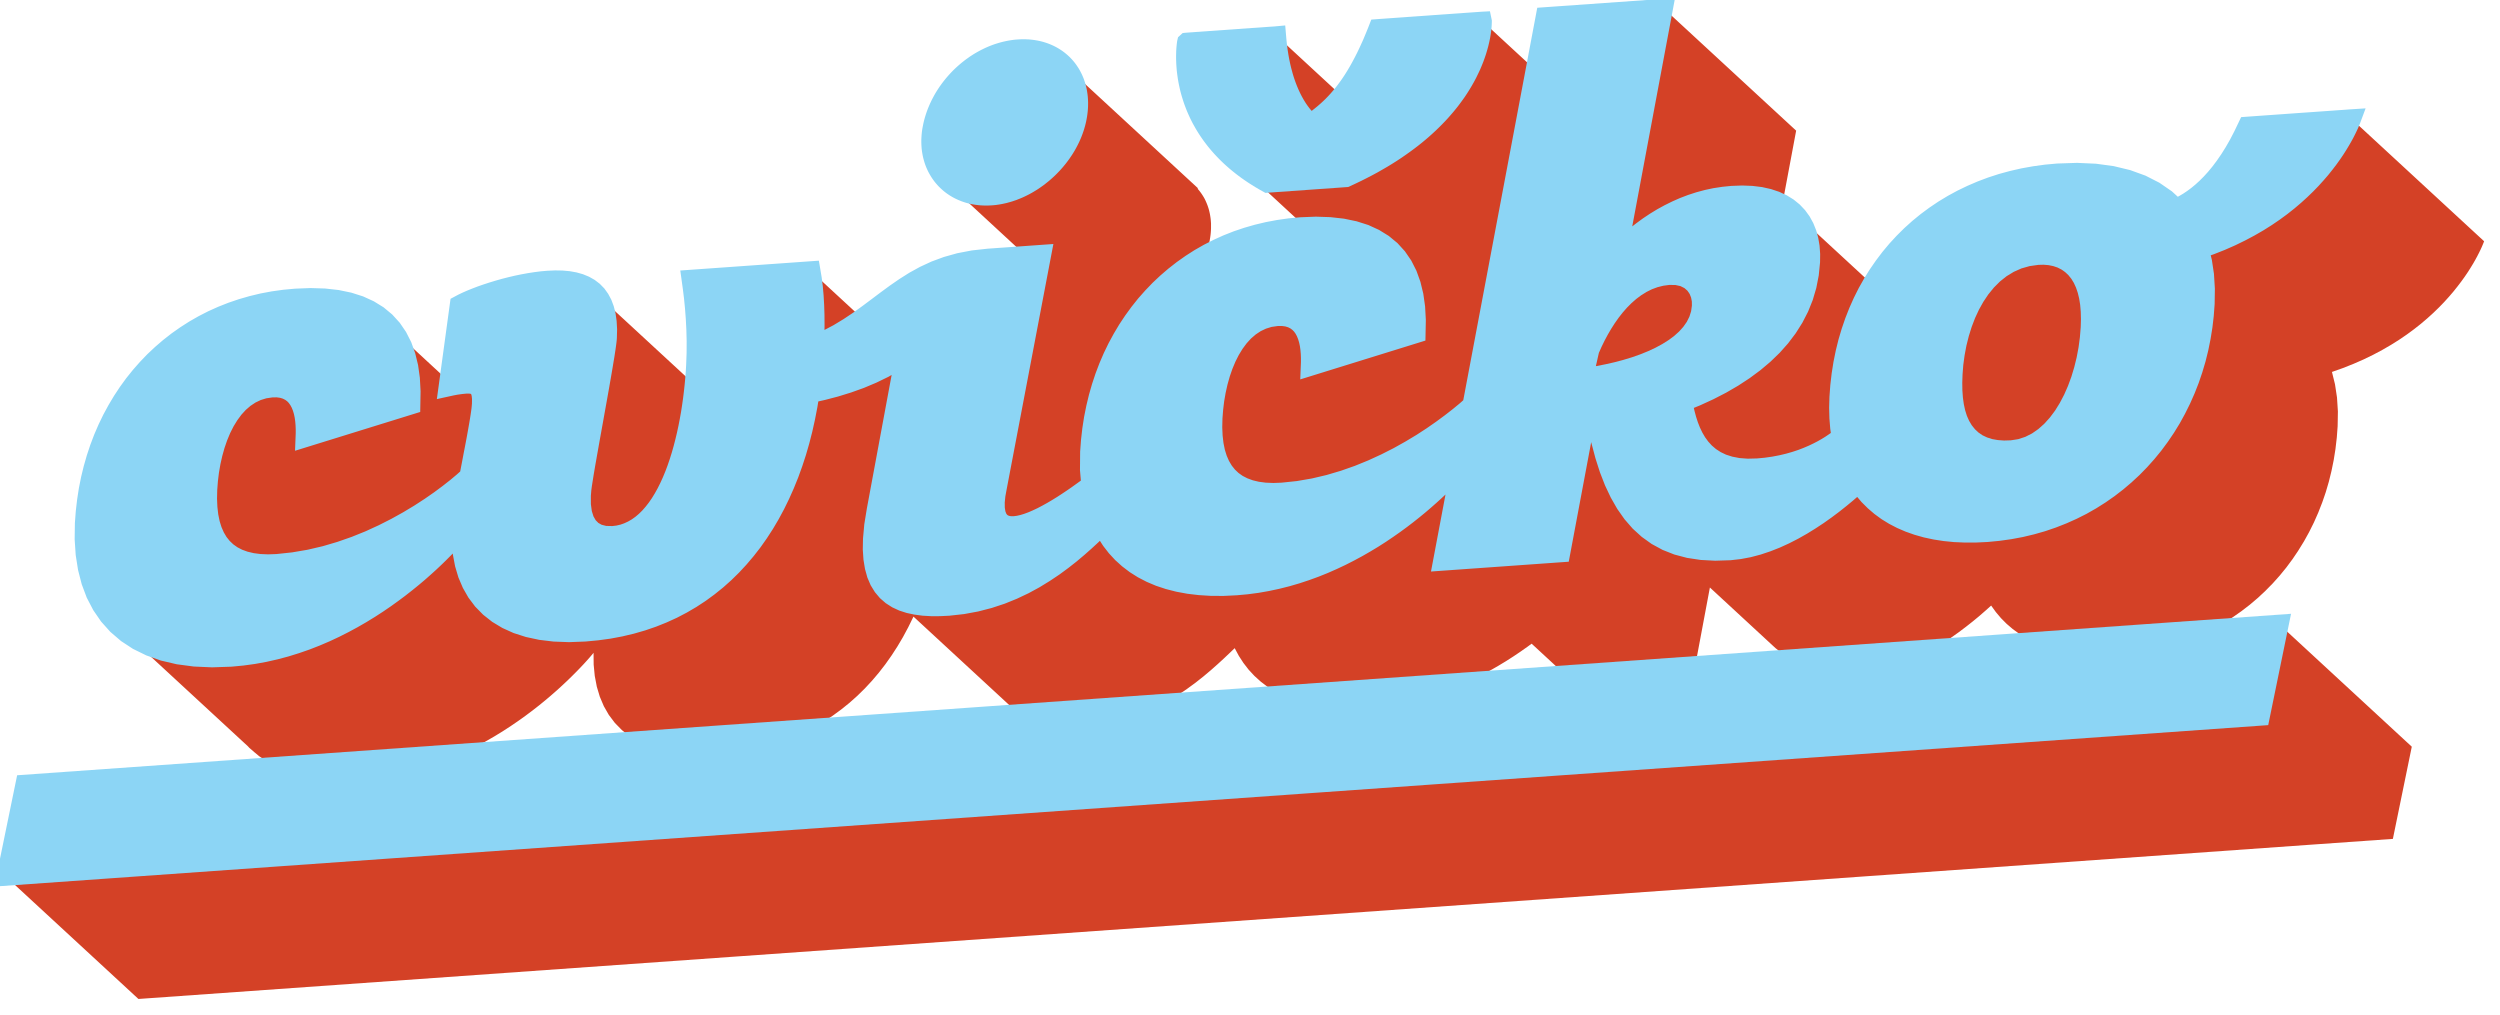 <svg width="133" height="54" viewBox="0 0 133 54" fill="none" xmlns="http://www.w3.org/2000/svg">
<path d="M125.112 6.314L124.974 6.323L124.81 6.334L124.59 6.35L124.319 6.368L124.002 6.39L123.647 6.415L123.257 6.443L122.838 6.472L122.397 6.503L121.936 6.536L121.463 6.57L120.983 6.604L120.501 6.638L120.022 6.672L119.552 6.706L119.318 7.201L119.08 7.66L118.838 8.083L118.593 8.473L118.346 8.831L118.1 9.16L117.854 9.459L117.607 9.73L117.362 9.975L117.12 10.195L116.882 10.392L116.648 10.566L116.418 10.719L116.195 10.853L115.98 10.967L115.772 11.065L115.236 10.572L114.623 10.15L113.938 9.802L113.182 9.527L112.356 9.329L111.46 9.206L110.497 9.163L109.47 9.199L108.848 9.256L108.239 9.338L107.642 9.447L107.059 9.578L106.49 9.735L105.936 9.915L105.396 10.118L104.871 10.343L104.361 10.589L103.868 10.857L103.39 11.146L102.93 11.456L102.487 11.784L102.06 12.133L101.653 12.5L101.264 12.886L100.893 13.289L100.541 13.709L100.208 14.146L99.895 14.601L99.602 15.07L99.581 15.109L95.445 11.291L95.406 11.249L95.13 11.026L94.827 10.837L95.555 6.951L88.499 0.437L82.202 0.884L81.669 3.712L78.863 1.122H78.843L78.827 1.125H78.807L78.784 1.128H78.756L78.725 1.132L78.689 1.136L78.651 1.139L78.607 1.142L78.561 1.145L78.511 1.148L78.459 1.151L78.401 1.156L78.341 1.16L78.277 1.165L78.21 1.17L78.141 1.174L78.068 1.179L77.993 1.184L77.916 1.19L77.835 1.196L77.753 1.202L77.668 1.208L77.58 1.215L77.49 1.221L77.397 1.227L77.302 1.233L77.206 1.239L77.107 1.246L77.006 1.253L76.904 1.261L76.8 1.269L76.695 1.277L76.588 1.284L76.479 1.292L76.369 1.3L76.257 1.308L76.144 1.315L76.031 1.323L75.916 1.331L75.8 1.339L75.684 1.346L75.566 1.354L75.448 1.362L75.329 1.37L75.21 1.377L75.09 1.385L74.971 1.394L74.85 1.404L74.729 1.413L74.608 1.422L74.487 1.432L74.367 1.441L74.246 1.45L74.125 1.46L74.005 1.469L73.886 1.477L73.767 1.484L73.649 1.492L73.531 1.5L73.413 1.508L73.297 1.515L73.238 1.667L73.179 1.816L73.12 1.962L73.061 2.104L73.002 2.244L72.944 2.38L72.885 2.514L72.826 2.644L72.767 2.771L72.708 2.895L72.649 3.016L72.59 3.134L72.531 3.248L72.472 3.361L72.413 3.471L72.355 3.578L72.296 3.682L72.238 3.785L72.181 3.884L72.124 3.981L72.066 4.076L72.009 4.169L71.952 4.259L71.894 4.347L71.837 4.432L71.78 4.516L71.722 4.597L71.665 4.676L71.608 4.753L71.552 4.829L71.496 4.902L71.44 4.973L71.384 5.043L71.355 5.079L67.914 1.901L67.826 1.907L67.736 1.914L67.644 1.92L67.551 1.926L67.457 1.932L67.362 1.938L67.266 1.945L67.168 1.951L67.071 1.957L66.972 1.963L66.872 1.971L66.773 1.979L66.672 1.987L66.572 1.994L66.471 2.002L66.37 2.01L66.269 2.018L66.168 2.025L66.068 2.033L65.967 2.041L65.866 2.049L65.767 2.056L65.668 2.064L65.569 2.072L65.471 2.078L65.373 2.084L65.277 2.09L65.181 2.097L65.087 2.103L64.994 2.109L64.901 2.115L64.809 2.121L64.719 2.128L64.631 2.134L64.544 2.14L64.459 2.146L64.375 2.152L64.293 2.159L64.214 2.165L64.136 2.171L64.061 2.176L63.988 2.18L63.916 2.185L63.848 2.19L63.782 2.194L63.718 2.199L63.657 2.204L63.6 2.208L63.544 2.213L63.492 2.216L63.442 2.219L63.396 2.222L63.352 2.225L63.312 2.228L63.275 2.231L63.242 2.235H63.213L63.186 2.239H63.165L63.146 2.242H63.121L63.112 2.253V2.262L63.109 2.276L63.106 2.293L63.103 2.314L63.099 2.338L63.096 2.366L63.093 2.397L63.089 2.431L63.084 2.47L63.079 2.512L63.076 2.557L63.073 2.605L63.07 2.656L63.067 2.71L63.064 2.771L63.061 2.834V2.901L63.058 2.971V3.197L63.062 3.278L63.065 3.361L63.07 3.448L63.076 3.537L63.084 3.628L63.093 3.721L63.104 3.817L63.117 3.915L63.13 4.015L63.146 4.118L63.163 4.222L63.182 4.327L63.203 4.436L63.227 4.546L63.251 4.657L63.279 4.77L63.309 4.885L63.341 5.001L63.377 5.118L63.414 5.235L63.455 5.355L63.498 5.476L63.544 5.596L63.594 5.719L63.647 5.841L63.703 5.965L63.761 6.089L63.823 6.215L63.889 6.34L63.957 6.466L64.029 6.593L64.106 6.72L64.184 6.847L64.268 6.974L64.355 7.102L64.447 7.229L64.541 7.356L64.64 7.483L64.744 7.61L64.853 7.737L64.964 7.863L65.08 7.988L65.201 8.114L65.327 8.238L65.457 8.362L65.531 8.43L65.511 8.436L69.434 12.059L69.194 12.068L68.594 12.124L68.007 12.206L67.432 12.314L66.871 12.447L66.322 12.606L65.787 12.789L65.266 12.995L64.76 13.223L64.268 13.474L64.136 13.55L64.164 13.475L64.198 13.377L64.231 13.28L64.26 13.182L64.288 13.083L64.313 12.984L64.336 12.885L64.357 12.784L64.381 12.644L64.4 12.506L64.414 12.37L64.423 12.235L64.426 12.147V11.885L64.42 11.8L64.414 11.716L64.405 11.632L64.394 11.55L64.381 11.468L64.367 11.387L64.35 11.308L64.332 11.229L64.312 11.152L64.29 11.076L64.265 11L64.239 10.925L64.211 10.853L64.181 10.781L64.15 10.71L64.118 10.64L64.084 10.572L64.047 10.505L64.008 10.44L63.968 10.377L63.926 10.313L63.882 10.251L63.837 10.191L63.791 10.132L63.743 10.075L63.706 10.033L63.74 10.022L56.684 3.507L56.65 3.518L56.638 3.504L56.586 3.45L56.534 3.397L56.48 3.346L56.424 3.296L56.366 3.248L56.307 3.202L56.247 3.157L56.185 3.113L56.121 3.072L56.058 3.031L55.993 2.992L55.926 2.955L55.858 2.92L55.788 2.886L55.717 2.853L55.644 2.824L55.571 2.796L55.497 2.769L55.421 2.744L55.343 2.721L55.266 2.701L55.187 2.682L55.106 2.665L55.024 2.65L54.942 2.636L54.858 2.625L54.773 2.616L54.688 2.608L54.601 2.603L54.513 2.6H54.334L54.244 2.603L54.153 2.61L54.052 2.617L53.951 2.628L53.851 2.642L53.751 2.658L53.652 2.676L53.553 2.696L53.454 2.72L53.356 2.744L53.258 2.772L53.161 2.802L53.063 2.834L52.967 2.868L52.871 2.904L52.776 2.943L52.682 2.983L52.589 3.025L52.496 3.07L52.403 3.116L52.312 3.165L52.222 3.214L52.132 3.267L52.043 3.321L51.955 3.377L51.868 3.434L51.781 3.493L51.696 3.554L51.612 3.616L51.53 3.679L51.448 3.744L51.367 3.812L51.288 3.881L51.211 3.95L51.133 4.022L51.057 4.095L50.983 4.169L50.91 4.245L50.839 4.322L50.769 4.401L50.701 4.482L50.634 4.564L50.569 4.646L50.506 4.73L50.444 4.815L50.383 4.902L50.324 4.989L50.267 5.077L50.211 5.167L50.157 5.257L50.106 5.348L50.056 5.441L50.008 5.534L49.962 5.629L49.917 5.724L49.875 5.82L49.835 5.916L49.796 6.013L49.76 6.111L49.726 6.21L49.694 6.309L49.664 6.41L49.636 6.511L49.611 6.612L49.588 6.714L49.568 6.816L49.545 6.951L49.526 7.085L49.512 7.216L49.503 7.346L49.5 7.433V7.691L49.506 7.774L49.512 7.858L49.522 7.94L49.532 8.022L49.545 8.103L49.56 8.182L49.577 8.261L49.596 8.338L49.616 8.414L49.639 8.49L49.664 8.565L49.69 8.638L49.718 8.71L49.748 8.782L49.78 8.852L49.814 8.92L49.85 8.988L49.887 9.055L49.926 9.12L49.966 9.183L50.008 9.245L50.052 9.306L50.096 9.366L50.143 9.425L50.191 9.482L50.241 9.538L50.292 9.592L50.328 9.628L50.286 9.64L54.568 13.595L52.561 13.737L51.755 13.825L51.02 13.966L50.348 14.156L49.728 14.387L49.153 14.653L48.613 14.951L48.102 15.273L47.609 15.614L47.127 15.969L46.646 16.332L46.16 16.696L45.849 16.918L43.131 14.408L36.743 14.862L36.808 15.334L36.869 15.839L36.923 16.375L36.966 16.941L36.997 17.533L37.013 18.151L37.01 18.795L36.985 19.46L36.963 19.805L36.937 20.159L36.912 20.424L31.566 15.489H31.563L31.558 15.484L31.341 15.318L31.1 15.18L30.831 15.07L30.54 14.988L30.224 14.932L29.884 14.901L29.522 14.895L29.137 14.912L28.813 14.941L28.482 14.983L28.145 15.036L27.807 15.098L27.47 15.169L27.133 15.248L26.802 15.334L26.477 15.425L26.163 15.521L25.859 15.62L25.569 15.723L25.296 15.826L25.042 15.93L24.808 16.033L24.597 16.133L24.411 16.231L23.861 20.27L20.856 17.494L20.504 17.105L20.098 16.769L19.637 16.484L19.123 16.25L18.552 16.067L17.926 15.937L17.244 15.861L16.506 15.837L15.711 15.868L15.111 15.924L14.524 16.006L13.949 16.115L13.386 16.248L12.838 16.406L12.303 16.589L11.782 16.795L11.275 17.023L10.784 17.274L10.308 17.547L9.848 17.84L9.403 18.155L8.975 18.489L8.564 18.843L8.17 19.215L7.794 19.605L7.436 20.013L7.096 20.438L6.775 20.88L6.473 21.337L6.189 21.81L5.926 22.298L5.683 22.8L5.461 23.315L5.26 23.843L5.08 24.384L4.922 24.936L4.785 25.5L4.672 26.075L4.581 26.66L4.512 27.253L4.469 27.856L4.457 28.69L4.509 29.485L4.627 30.237L4.81 30.944L5.06 31.604L5.376 32.213L5.759 32.77L6.208 33.272L6.496 33.518H6.492L13.192 39.706L13.264 39.785L13.471 39.962L13.549 40.033H13.554L13.783 40.228L14.369 40.611L14.705 40.775L1.315 41.726L0.309 46.63L4.918 50.886L7.364 53.145L123.189 44.92L127.301 44.629L128.307 39.724L121.432 33.376L121.253 33.21L117.733 33.459L117.815 33.418L118.306 33.139L118.782 32.838L118.906 32.751L119.241 32.517L119.684 32.176L120.11 31.815L120.518 31.435L120.645 31.305L120.909 31.037L121.281 30.621L121.634 30.189L121.967 29.739L122.211 29.378L122.28 29.274L122.37 29.127L122.575 28.794L122.831 28.332L122.849 28.298L123.102 27.79L123.179 27.616L123.333 27.267L123.396 27.104L123.542 26.732L123.668 26.368L123.73 26.185L123.795 25.965L123.894 25.626L124.007 25.17L124.035 25.055L124.153 24.476L124.247 23.887L124.306 23.377L124.317 23.288L124.362 22.681L124.367 22.422L124.376 21.89L124.353 21.529L124.328 21.145L124.222 20.444L124.08 19.869L124.06 19.787L124.65 19.578L125.213 19.354L125.749 19.119L126.259 18.871L126.743 18.613L127.202 18.347L127.636 18.074L128.045 17.795L128.431 17.511L128.793 17.225L129.134 16.935L129.454 16.645L129.751 16.357L130.029 16.07L130.286 15.786L130.525 15.507L130.743 15.234L130.945 14.969L131.128 14.714L131.294 14.469L131.442 14.235L131.576 14.015L131.694 13.808L131.796 13.619L131.884 13.447L131.959 13.294L132.021 13.159L132.07 13.046L132.107 12.956L132.134 12.889L132.154 12.835L125.098 6.32L125.112 6.314ZM31.576 22.427L31.755 22.592L31.669 22.634L31.523 22.712L31.546 22.581L31.574 22.427H31.576ZM105.509 24.153L105.347 24.706L105.226 25.192L105.347 24.706L105.509 24.153L105.688 23.637L105.509 24.153ZM104.964 26.7L104.925 27.039L104.88 27.65L104.869 28.03L104.88 27.65L104.925 27.039L104.964 26.7ZM71.578 29.253L71.583 29.084L71.578 29.253ZM71.626 28.27L71.685 27.793L71.719 27.591L71.685 27.793L71.626 28.27ZM65.908 26.284L65.807 26.548L65.718 26.819L65.807 26.548L65.908 26.284ZM65.578 27.259L65.468 27.642L65.332 28.206L65.287 28.436L65.332 28.206L65.468 27.642L65.578 27.259ZM65.015 30.561L65.059 29.958L65.09 29.682L65.059 29.958L65.015 30.561L65.009 31.201L65.015 30.561ZM18.242 31.372L18.278 31.167L18.242 31.372ZM18.098 33.05L18.111 32.545L18.125 32.37L18.111 32.545L18.098 33.05L18.108 33.286L18.098 33.05ZM31.994 31.857L32.025 31.697L31.994 31.857L31.935 31.909L31.994 31.857ZM32.104 31.274L32.109 31.252L32.104 31.274L32.093 31.33L32.104 31.274ZM32.216 30.694L32.27 30.409L32.323 30.13L32.374 29.857L32.422 29.594L32.43 29.549L32.422 29.594L32.374 29.857L32.323 30.13L32.27 30.409L32.216 30.694L32.211 30.716L32.216 30.694ZM32.581 28.659L32.606 28.485L32.581 28.659L32.547 28.871L32.581 28.659ZM38.426 30.063L38.372 30.372L38.32 30.669L38.31 30.727L38.32 30.669L38.372 30.372L38.426 30.063L38.448 29.942L38.426 30.063ZM39.127 26.122L39.157 25.95L39.18 25.813L39.157 25.95L39.127 26.122ZM39.372 24.443V24.46L39.364 24.559L39.35 24.688L39.364 24.559L39.372 24.46V24.443ZM39.305 25.021L39.29 25.127L39.305 25.021L39.318 24.931L39.305 25.021ZM39.008 26.816L38.953 27.128L38.941 27.202L38.953 27.128L39.008 26.816L39.012 26.794L39.008 26.816ZM38.822 27.861L38.778 28.099L38.719 28.431L38.659 28.764L38.6 29.096L38.541 29.425L38.523 29.527L38.541 29.425L38.6 29.096L38.659 28.764L38.719 28.431L38.778 28.099L38.822 27.861ZM31.183 32.547L30.904 32.767L30.562 33.019L30.904 32.767L31.183 32.547ZM24.884 39.941L25.23 39.768L25.368 39.698L25.836 39.444L26.29 39.182L26.433 39.095L26.729 38.914L26.939 38.778L27.15 38.641L27.556 38.364L27.947 38.085L28.246 37.861L28.32 37.806L28.677 37.527L29.016 37.251L29.3 37.011L29.337 36.978L29.64 36.713L29.923 36.454L30.188 36.205L30.286 36.11L30.433 35.966L30.529 35.87L30.658 35.741L30.864 35.529L30.883 35.508L31.05 35.332L31.214 35.152L31.357 34.991L31.478 34.85L31.558 34.754L31.577 34.73L31.583 35.358L31.641 35.958L31.72 36.37L31.749 36.527L31.91 37.065L32.034 37.358L32.123 37.567L32.24 37.772L32.389 38.032L32.603 38.316L32.71 38.458L33.087 38.843L33.274 38.99L33.519 39.182L33.674 39.275L33.885 39.402L24.627 40.059L24.656 40.045L24.884 39.94V39.941ZM43.228 38.729L43.349 38.666L43.459 38.601L43.836 38.379L44.306 38.071L44.758 37.74L45.192 37.39L45.609 37.018L45.849 36.783L46.009 36.626L46.203 36.417L46.391 36.215L46.755 35.786L47.102 35.338L47.432 34.871L47.745 34.388L47.843 34.222L48.04 33.889L48.233 33.528L48.317 33.373L48.404 33.196L48.578 32.841L48.595 32.802L54.181 37.961L43.201 38.74L43.225 38.728L43.228 38.729ZM62.104 37.324L62.368 37.162L62.631 37.001L63.126 36.668L63.316 36.528L63.588 36.33L63.794 36.167L64.017 35.991L64.415 35.656L64.501 35.58L64.781 35.332L64.949 35.178L65.116 35.025L65.297 34.853L65.417 34.74L65.686 34.482L65.903 34.887L65.951 34.961L66.15 35.268L66.426 35.625L66.733 35.956L67.071 36.262L67.438 36.541L67.781 36.758L67.836 36.792L68.177 36.969L61.942 37.412L62.104 37.324ZM78.415 36.119L78.858 35.895L79.289 35.662L79.708 35.422L79.911 35.299L80.114 35.177L80.506 34.926L80.884 34.672L81.098 34.521L81.249 34.416L81.483 34.244L83.274 35.899L78.108 36.267L78.415 36.121V36.119ZM90.966 31.255L94.451 34.475L94.603 34.597H94.606L94.707 34.689L95.127 34.988L95.188 35.031L95.22 35.05L90.187 35.408L90.966 31.257V31.255ZM102.932 34.478L103.15 34.343L103.369 34.208L103.79 33.928L104.113 33.7L104.196 33.641L104.584 33.349L104.953 33.058L105.055 32.974L105.302 32.77L105.443 32.647L105.627 32.487L105.929 32.216L106.179 32.562L106.453 32.886L106.602 33.036L106.752 33.187L107.076 33.464L107.321 33.642L107.425 33.718L107.611 33.833L107.797 33.948L107.854 33.977L108.15 34.131L102.882 34.504L102.928 34.478H102.932ZM103.375 28.275L100.562 25.677L103.375 28.275ZM39.307 23.282L39.262 23.098L39.307 23.282L39.33 23.439L39.307 23.282ZM38.981 22.411L38.851 22.231L38.981 22.411L39.088 22.614L38.981 22.411ZM38.633 21.994L38.752 22.116L38.633 21.994ZM30.884 27.103L30.962 27.086L30.884 27.103ZM12.596 29.66L12.529 29.815L12.355 30.271L12.529 29.815L12.596 29.66ZM12.148 30.885L12.267 30.524L12.148 30.885L11.99 31.437L11.934 31.671L11.99 31.437L12.148 30.885ZM122.817 9.721L122.482 9.413L122.817 9.721ZM115.902 15.771L116.524 15.713L117.325 15.685L116.524 15.713L115.902 15.771L115.721 15.796L115.902 15.771ZM113.544 16.25L114.113 16.093L114.323 16.045L114.113 16.093L113.544 16.25L112.99 16.43L112.816 16.495L112.99 16.43L113.544 16.25ZM111.925 16.856L112.112 16.775L111.925 16.856L111.415 17.102L111.164 17.239L111.415 17.102L111.925 16.856ZM53.635 22.896L53.229 23.2L52.978 23.38L53.229 23.2L53.635 22.896Z" fill="#D44126"/>
<path d="M78.86 1.297L78.861 1.256L78.863 1.221V1.191L78.865 1.167V1.146V1.132L78.863 1.122L78.843 1.123L78.829 1.125L78.809 1.126L78.785 1.128L78.758 1.129L78.727 1.131L78.691 1.134L78.652 1.137L78.609 1.14L78.562 1.143L78.513 1.146L78.458 1.151L78.403 1.154L78.342 1.159L78.279 1.163L78.213 1.168L78.144 1.173L78.073 1.177L77.996 1.184L77.919 1.188L77.838 1.194L77.756 1.201L77.671 1.207L77.583 1.213L77.493 1.219L77.4 1.225L77.307 1.232L77.209 1.239L77.112 1.246L77.011 1.253L76.908 1.261L76.805 1.267L76.699 1.275L76.592 1.283L76.484 1.291L76.374 1.298L76.262 1.306L76.149 1.314L76.036 1.323L75.921 1.331L75.805 1.339L75.689 1.348L75.571 1.356L75.453 1.363L75.335 1.373L75.216 1.38L75.097 1.39L74.976 1.397L74.856 1.407L74.735 1.415L74.614 1.424L74.493 1.432L74.373 1.441L74.253 1.449L74.132 1.458L74.013 1.466L73.894 1.475L73.774 1.483L73.655 1.492L73.537 1.5L73.421 1.508L73.305 1.517L73.246 1.669L73.185 1.818L73.126 1.962L73.067 2.104L73.009 2.244L72.95 2.379L72.889 2.512L72.83 2.642L72.772 2.768L72.713 2.892L72.655 3.013L72.596 3.13L72.537 3.247L72.478 3.358L72.42 3.468L72.362 3.575L72.303 3.681L72.246 3.783L72.187 3.882L72.13 3.98L72.072 4.074L72.015 4.166L71.958 4.256L71.9 4.344L71.843 4.429L71.786 4.513L71.728 4.594L71.671 4.674L71.615 4.75L71.558 4.826L71.502 4.899L71.446 4.97L71.389 5.04L71.333 5.108L71.277 5.173L71.221 5.238L71.167 5.3L71.111 5.362L71.056 5.421L71.001 5.48L70.947 5.536L70.893 5.592L70.839 5.646L70.784 5.699L70.73 5.75L70.676 5.8L70.623 5.849L70.569 5.897L70.516 5.944L70.463 5.989L70.411 6.034L70.358 6.079L70.305 6.12L70.254 6.164L70.201 6.204L70.15 6.246L70.099 6.286L70.048 6.325L69.997 6.364L69.947 6.402L69.896 6.44L69.847 6.477L69.797 6.514L69.747 6.551L69.737 6.543L69.719 6.531L69.709 6.522L69.695 6.511L69.679 6.499L69.662 6.485L69.644 6.468L69.623 6.45L69.602 6.43L69.578 6.409L69.554 6.384L69.527 6.357L69.499 6.33L69.47 6.3L69.441 6.268L69.409 6.234L69.377 6.196L69.344 6.158L69.31 6.117L69.275 6.074L69.239 6.027L69.203 5.979L69.166 5.93L69.129 5.877L69.09 5.821L69.051 5.764L69.013 5.703L68.974 5.64L68.934 5.575L68.895 5.507L68.855 5.435L68.814 5.362L68.774 5.285L68.734 5.206L68.695 5.125L68.655 5.04L68.616 4.952L68.577 4.862L68.538 4.769L68.5 4.671L68.462 4.572L68.425 4.47L68.388 4.364L68.352 4.256L68.318 4.144L68.284 4.029L68.252 3.91L68.219 3.789L68.188 3.665L68.157 3.536L68.129 3.405L68.101 3.27L68.075 3.132L68.05 2.991L68.027 2.845L68.004 2.696L67.984 2.544L67.965 2.388L67.948 2.228L67.932 2.066L67.918 1.898L67.83 1.906L67.74 1.912L67.649 1.918L67.556 1.924L67.461 1.931L67.365 1.938L67.269 1.945L67.173 1.952L67.075 1.959L66.976 1.966L66.877 1.973L66.778 1.98L66.677 1.986L66.578 1.994L66.477 2.002L66.376 2.008L66.275 2.016L66.175 2.022L66.074 2.03L65.973 2.038L65.872 2.044L65.773 2.052L65.674 2.058L65.575 2.066L65.477 2.072L65.379 2.079L65.282 2.086L65.187 2.093L65.093 2.1L64.998 2.106L64.907 2.112L64.815 2.12L64.725 2.126L64.637 2.132L64.552 2.138L64.466 2.145L64.383 2.149L64.302 2.155L64.222 2.162L64.144 2.166L64.07 2.172L63.997 2.177L63.926 2.182L63.857 2.188L63.791 2.193L63.727 2.196L63.667 2.2L63.608 2.205L63.554 2.208L63.501 2.213L63.451 2.216L63.405 2.219L63.361 2.222L63.323 2.225L63.285 2.228L63.253 2.23L63.223 2.233L63.197 2.234L63.175 2.236L63.157 2.238H63.143L63.132 2.239L63.123 2.247L63.121 2.256L63.118 2.27L63.117 2.287L63.113 2.309L63.109 2.332L63.106 2.36L63.102 2.393L63.098 2.427L63.095 2.464L63.09 2.506L63.087 2.551L63.082 2.597L63.079 2.648L63.076 2.703L63.073 2.761L63.072 2.825L63.07 2.892L63.068 2.961V3.034V3.109L63.07 3.188L63.073 3.268L63.076 3.352L63.081 3.439L63.087 3.527L63.095 3.619L63.102 3.712L63.113 3.808L63.126 3.905L63.14 4.006L63.154 4.107L63.172 4.212L63.191 4.318L63.213 4.425L63.236 4.535L63.261 4.646L63.288 4.758L63.319 4.873L63.352 4.989L63.388 5.105L63.425 5.223L63.465 5.342L63.509 5.463L63.555 5.584L63.603 5.707L63.656 5.83L63.712 5.955L63.769 6.079L63.831 6.204L63.896 6.33L63.966 6.455L64.037 6.582L64.113 6.709L64.192 6.836L64.276 6.964L64.363 7.091L64.454 7.219L64.55 7.346L64.649 7.474L64.752 7.601L64.86 7.726L64.972 7.853L65.09 7.979L65.21 8.103L65.336 8.228L65.466 8.352L65.603 8.475L65.742 8.597L65.888 8.718L66.038 8.838L66.193 8.957L66.354 9.075L66.52 9.191L66.692 9.307L66.869 9.42L67.05 9.532L67.24 9.644L67.433 9.752L71.597 9.456L71.903 9.315L72.201 9.172L72.489 9.027L72.77 8.881L73.043 8.734L73.306 8.583L73.562 8.435L73.81 8.283L74.05 8.131L74.283 7.977L74.507 7.822L74.725 7.667L74.935 7.512L75.138 7.357L75.334 7.201L75.523 7.044L75.704 6.888L75.879 6.731L76.048 6.574L76.209 6.418L76.366 6.261L76.515 6.106L76.659 5.951L76.795 5.796L76.927 5.643L77.054 5.489L77.174 5.338L77.288 5.186L77.398 5.035L77.504 4.887L77.603 4.739L77.697 4.592L77.786 4.448L77.871 4.305L77.952 4.163L78.028 4.023L78.099 3.887L78.165 3.75L78.229 3.617L78.29 3.487L78.344 3.358L78.396 3.231L78.445 3.109L78.489 2.988L78.531 2.868L78.57 2.754L78.604 2.642L78.637 2.532L78.666 2.427L78.694 2.324L78.717 2.225L78.74 2.129L78.759 2.038L78.778 1.949L78.793 1.866L78.806 1.785L78.818 1.707L78.827 1.636L78.837 1.568L78.843 1.504L78.849 1.446L78.854 1.391L78.857 1.342L78.86 1.297Z" fill="#8CD5F5" stroke="#8CD5F5" stroke-width="01"/>
<path d="M120.256 38.105L121.262 33.199L1.325 41.716L0.318 46.62L120.256 38.105Z" fill="#8CD5F5" stroke="#8CD5F5" stroke-width="01"/>
<path d="M57.381 5.71L57.385 5.621L57.386 5.533V5.446L57.383 5.359L57.378 5.274L57.372 5.19L57.363 5.107L57.352 5.024L57.34 4.942L57.326 4.862L57.309 4.783L57.29 4.704L57.27 4.626L57.248 4.55L57.223 4.476L57.199 4.401L57.171 4.329L57.141 4.257L57.11 4.186L57.076 4.116L57.042 4.05L57.005 3.981L56.968 3.916L56.927 3.853L56.885 3.789L56.842 3.727L56.799 3.668L56.752 3.609L56.704 3.552L56.654 3.496L56.603 3.442L56.551 3.388L56.496 3.337L56.441 3.287L56.383 3.239L56.324 3.191L56.264 3.146L56.203 3.102L56.14 3.061L56.076 3.02L56.011 2.982L55.943 2.944L55.875 2.909L55.805 2.875L55.735 2.844L55.663 2.813L55.59 2.785L55.515 2.758L55.439 2.734L55.362 2.71L55.284 2.69L55.205 2.67L55.125 2.653L55.042 2.639L54.96 2.625L54.877 2.614L54.791 2.605L54.706 2.597L54.619 2.593L54.531 2.589L54.443 2.588L54.353 2.589L54.263 2.593L54.171 2.599L54.071 2.606L53.97 2.617L53.871 2.631L53.77 2.647L53.671 2.665L53.572 2.686L53.472 2.709L53.375 2.734L53.277 2.761L53.179 2.791L53.082 2.822L52.986 2.856L52.891 2.892L52.795 2.93L52.7 2.971L52.607 3.013L52.514 3.058L52.421 3.104L52.33 3.152L52.24 3.202L52.15 3.254L52.06 3.307L51.974 3.363L51.885 3.42L51.8 3.481L51.715 3.541L51.631 3.603L51.549 3.668L51.467 3.733L51.386 3.802L51.307 3.87L51.228 3.941L51.152 4.012L51.076 4.085L51.002 4.161L50.929 4.237L50.858 4.315L50.788 4.394L50.719 4.474L50.653 4.555L50.586 4.639L50.523 4.722L50.461 4.808L50.4 4.893L50.341 4.981L50.284 5.069L50.228 5.159L50.174 5.249L50.123 5.341L50.073 5.434L50.024 5.527L49.979 5.621L49.934 5.716L49.892 5.812L49.852 5.908L49.813 6.006L49.777 6.103L49.743 6.202L49.711 6.302L49.681 6.402L49.653 6.503L49.628 6.604L49.605 6.706L49.585 6.809L49.56 6.942L49.541 7.075L49.528 7.207L49.52 7.336L49.515 7.424L49.514 7.511L49.515 7.596L49.518 7.681L49.523 7.765L49.529 7.849L49.538 7.931L49.549 8.013L49.563 8.094L49.577 8.173L49.594 8.252L49.613 8.329L49.635 8.407L49.656 8.481L49.681 8.557L49.707 8.63L49.735 8.701L49.766 8.772L49.797 8.842L49.831 8.912L49.867 8.979L49.904 9.045L49.943 9.11L49.983 9.174L50.025 9.237L50.069 9.298L50.114 9.358L50.161 9.416L50.21 9.473L50.259 9.529L50.31 9.583L50.365 9.636L50.419 9.687L50.475 9.737L50.532 9.786L50.591 9.833L50.651 9.878L50.713 9.921L50.775 9.963L50.84 10.003L50.906 10.042L50.972 10.079L51.042 10.115L51.11 10.147L51.181 10.18L51.253 10.209L51.326 10.239L51.4 10.265L51.476 10.29L51.552 10.313L51.629 10.333L51.708 10.352L51.789 10.37L51.87 10.384L51.952 10.398L52.034 10.409L52.118 10.418L52.203 10.426L52.288 10.431L52.375 10.434L52.462 10.436L52.55 10.434L52.64 10.431L52.73 10.426L52.828 10.418L52.927 10.408L53.024 10.394L53.124 10.378L53.221 10.36L53.319 10.339L53.416 10.318L53.514 10.291L53.61 10.265L53.706 10.236L53.803 10.203L53.899 10.171L53.993 10.133L54.088 10.096L54.182 10.056L54.275 10.014L54.368 9.969L54.46 9.924L54.551 9.876L54.643 9.825L54.731 9.774L54.821 9.719L54.909 9.665L54.996 9.608L55.081 9.549L55.166 9.489L55.252 9.427L55.334 9.361L55.416 9.296L55.498 9.23L55.577 9.161L55.656 9.09L55.734 9.019L55.81 8.946L55.884 8.872L55.957 8.796L56.03 8.72L56.1 8.641L56.169 8.562L56.236 8.481L56.303 8.399L56.368 8.315L56.43 8.231L56.492 8.146L56.551 8.059L56.609 7.973L56.665 7.884L56.72 7.794L56.772 7.704L56.822 7.613L56.871 7.52L56.918 7.427L56.963 7.334L57.005 7.239L57.047 7.143L57.084 7.049L57.121 6.951L57.155 6.854L57.188 6.756L57.217 6.658L57.245 6.559L57.27 6.46L57.293 6.361L57.313 6.26L57.338 6.12L57.357 5.981L57.372 5.844L57.381 5.71Z" fill="#8CD5F5" stroke="#8CD5F5" stroke-width="01"/>
<path d="M124.974 6.323L124.811 6.336L124.591 6.351L124.32 6.37L124.005 6.393L123.649 6.418L123.26 6.446L122.84 6.475L122.398 6.506L121.938 6.539L121.463 6.573L120.983 6.607L120.501 6.641L120.023 6.675L119.554 6.709L119.318 7.202L119.08 7.661L118.838 8.084L118.593 8.475L118.346 8.833L118.1 9.161L117.853 9.461L117.607 9.732L117.362 9.978L117.12 10.198L116.883 10.394L116.649 10.567L116.42 10.721L116.196 10.854L115.981 10.969L115.772 11.066L115.235 10.573L114.623 10.152L113.938 9.803L113.182 9.529L112.356 9.33L111.46 9.208L110.497 9.165L109.469 9.199L108.846 9.256L108.237 9.34L107.64 9.447L107.058 9.58L106.489 9.735L105.934 9.915L105.395 10.118L104.871 10.343L104.361 10.589L103.868 10.857L103.39 11.146L102.93 11.456L102.487 11.784L102.06 12.133L101.653 12.5L101.264 12.886L100.892 13.289L100.54 13.709L100.208 14.148L99.895 14.601L99.602 15.07L99.329 15.555L99.078 16.056L98.849 16.569L98.641 17.098L98.455 17.639L98.291 18.192L98.151 18.758L98.034 19.336L97.941 19.925L97.871 20.525L97.826 21.134L97.81 21.693L97.824 22.233L97.866 22.75L97.936 23.25L97.829 23.336L97.699 23.434L97.545 23.542L97.369 23.66L97.17 23.783L96.95 23.908L96.705 24.035L96.44 24.162L96.15 24.286L95.84 24.406L95.507 24.516L95.152 24.618L94.774 24.708L94.374 24.785L93.952 24.846L93.509 24.888L92.963 24.902L92.474 24.865L92.033 24.779L91.641 24.654L91.294 24.488L90.989 24.29L90.722 24.062L90.491 23.809L90.291 23.535L90.121 23.245L89.977 22.943L89.854 22.631L89.753 22.318L89.668 22.003L89.597 21.695L89.535 21.396L90.249 21.104L90.934 20.79L91.589 20.452L92.209 20.092L92.794 19.709L93.342 19.303L93.85 18.875L94.318 18.423L94.741 17.947L95.12 17.446L95.451 16.922L95.733 16.374L95.964 15.8L96.141 15.202L96.262 14.579L96.327 13.931L96.332 13.523L96.304 13.134L96.242 12.764L96.146 12.413L96.014 12.085L95.848 11.781L95.645 11.502L95.406 11.249L95.132 11.026L94.819 10.832L94.469 10.67L94.081 10.541L93.655 10.446L93.191 10.389L92.686 10.369L92.142 10.389L91.691 10.434L91.246 10.502L90.812 10.594L90.389 10.708L89.974 10.843L89.567 10.998L89.172 11.172L88.786 11.363L88.411 11.569L88.045 11.792L87.69 12.029L87.346 12.28L87.011 12.542L86.688 12.816L86.376 13.1L86.074 13.393L88.501 0.438L82.202 0.884L78.305 21.555L77.98 21.842L77.601 22.154L77.172 22.488L76.696 22.839L76.177 23.2L75.614 23.566L75.011 23.928L74.373 24.285L73.697 24.627L72.992 24.951L72.254 25.252L71.491 25.52L70.702 25.754L69.892 25.945L69.061 26.088L68.213 26.177L67.736 26.195L67.291 26.176L66.882 26.122L66.505 26.032L66.161 25.906L65.851 25.747L65.573 25.551L65.33 25.32L65.118 25.055L64.939 24.755L64.792 24.42L64.677 24.051L64.595 23.648L64.544 23.209L64.524 22.738L64.536 22.231L64.573 21.754L64.631 21.276L64.713 20.804L64.817 20.34L64.944 19.887L65.094 19.452L65.268 19.035L65.466 18.643L65.688 18.28L65.934 17.947L66.204 17.651L66.5 17.395L66.823 17.181L67.168 17.017L67.54 16.902L67.939 16.845L68.227 16.842L68.484 16.876L68.71 16.944L68.909 17.043L69.081 17.169L69.228 17.319L69.351 17.491L69.453 17.682L69.535 17.887L69.6 18.105L69.648 18.331L69.681 18.564L69.701 18.801L69.71 19.037V19.269L69.701 19.497L75.34 17.748L75.354 17.026L75.317 16.349L75.228 15.72L75.087 15.138L74.895 14.604L74.649 14.118L74.349 13.681L73.998 13.295L73.591 12.959L73.13 12.674L72.615 12.438L72.045 12.257L71.418 12.127L70.738 12.051L70 12.027L69.205 12.058L68.605 12.114L68.018 12.198L67.443 12.306L66.882 12.44L66.333 12.598L65.798 12.779L65.277 12.985L64.77 13.215L64.281 13.464L63.803 13.737L63.343 14.032L62.9 14.345L62.472 14.68L62.061 15.033L61.666 15.405L61.291 15.796L60.931 16.203L60.592 16.629L60.271 17.07L59.967 17.528L59.685 18.001L59.421 18.488L59.178 18.99L58.956 19.505L58.755 20.033L58.575 20.574L58.417 21.126L58.281 21.69L58.166 22.265L58.076 22.85L58.008 23.443L57.963 24.046L57.955 24.993L58.031 25.888L57.992 25.824L57.771 25.99L57.535 26.16L57.29 26.336L57.034 26.512L56.772 26.687L56.506 26.86L56.234 27.028L55.963 27.188L55.692 27.338L55.422 27.48L55.157 27.605L54.898 27.717L54.647 27.81L54.406 27.883L54.178 27.934L53.961 27.962H53.731L53.525 27.921L53.347 27.841L53.197 27.717L53.08 27.543L52.998 27.32L52.955 27.041L52.952 26.704L52.99 26.332L53.069 25.905L55.427 13.526L52.58 13.729L51.774 13.818L51.039 13.959L50.366 14.148L49.746 14.377L49.17 14.644L48.63 14.941L48.119 15.264L47.626 15.605L47.142 15.96L46.662 16.321L46.175 16.685L45.673 17.046L45.146 17.398L44.588 17.736L43.988 18.052L43.34 18.342L43.359 17.807L43.366 17.277L43.362 16.756L43.346 16.248L43.317 15.754L43.275 15.279L43.218 14.827L43.146 14.399L36.76 14.852L36.825 15.324L36.887 15.828L36.94 16.364L36.983 16.929L37.014 17.522L37.03 18.141L37.027 18.784L37.002 19.45L36.982 19.796L36.954 20.149L36.921 20.511L36.881 20.876L36.836 21.247L36.783 21.62L36.725 21.995L36.658 22.371L36.585 22.746L36.505 23.119L36.416 23.49L36.322 23.855L36.219 24.217L36.108 24.572L35.99 24.919L35.863 25.257L35.728 25.584L35.584 25.9L35.432 26.205L35.271 26.495L35.102 26.771L34.922 27.032L34.734 27.273L34.538 27.498L34.33 27.703L34.114 27.886L33.888 28.048L33.651 28.186L33.404 28.301L33.149 28.391L32.881 28.453L32.603 28.487L32.185 28.478L31.825 28.388L31.527 28.222L31.29 27.982L31.112 27.672L30.994 27.297L30.935 26.858L30.934 26.36L30.959 26.046L30.974 25.928L30.994 25.782L31.021 25.61L31.052 25.416L31.086 25.199L31.126 24.964L31.169 24.71L31.217 24.438L31.267 24.153L31.32 23.857L31.374 23.549L31.431 23.232L31.489 22.91L31.548 22.581L31.608 22.25L31.667 21.916L31.727 21.585L31.786 21.256L31.844 20.931L31.901 20.611L31.955 20.3L32.008 19.999L32.057 19.711L32.104 19.435L32.147 19.174L32.188 18.931L32.222 18.708L32.253 18.506L32.278 18.327L32.298 18.172L32.312 18.045L32.319 17.944L32.329 17.518L32.307 17.125L32.256 16.767L32.175 16.445L32.067 16.155L31.93 15.898L31.768 15.671L31.577 15.475L31.36 15.309L31.118 15.172L30.85 15.062L30.559 14.98L30.242 14.923L29.901 14.892L29.539 14.886L29.154 14.903L28.83 14.931L28.499 14.973L28.164 15.025L27.824 15.087L27.486 15.157L27.152 15.236L26.82 15.321L26.496 15.413L26.181 15.509L25.878 15.608L25.588 15.709L25.315 15.813L25.059 15.916L24.825 16.019L24.614 16.119L24.43 16.217L23.833 20.59L24.038 20.545L24.273 20.501L24.523 20.466L24.773 20.441L24.996 20.439L25.183 20.469L25.334 20.534L25.45 20.638L25.534 20.782L25.586 20.968L25.611 21.202L25.608 21.484L25.597 21.617L25.582 21.774L25.558 21.951L25.53 22.144L25.496 22.357L25.458 22.584L25.416 22.825L25.371 23.079L25.323 23.343L25.272 23.615L25.219 23.894L25.163 24.18L25.109 24.469L25.053 24.761L24.997 25.052L24.943 25.342L24.636 25.616L24.272 25.922L23.853 26.25L23.385 26.598L22.867 26.957L22.303 27.323L21.697 27.687L21.049 28.047L20.364 28.394L19.645 28.724L18.892 29.028L18.109 29.302L17.3 29.541L16.466 29.736L15.61 29.882L14.736 29.975L14.257 29.992L13.812 29.973L13.403 29.919L13.027 29.829L12.682 29.704L12.372 29.544L12.095 29.349L11.852 29.118L11.639 28.853L11.461 28.552L11.314 28.217L11.199 27.848L11.117 27.445L11.066 27.007L11.046 26.535L11.058 26.029L11.095 25.551L11.153 25.074L11.235 24.601L11.339 24.138L11.466 23.685L11.616 23.25L11.79 22.832L11.988 22.44L12.21 22.078L12.456 21.744L12.727 21.448L13.022 21.193L13.344 20.979L13.69 20.814L14.062 20.7L14.46 20.642L14.749 20.639L15.006 20.673L15.232 20.742L15.431 20.841L15.603 20.966L15.75 21.117L15.872 21.289L15.975 21.479L16.057 21.684L16.122 21.902L16.17 22.129L16.203 22.361L16.223 22.599L16.232 22.834V23.067L16.223 23.294L21.862 21.546L21.875 20.824L21.838 20.146L21.75 19.517L21.609 18.936L21.417 18.401L21.17 17.916L20.871 17.479L20.519 17.093L20.113 16.756L19.651 16.471L19.137 16.236L18.566 16.054L17.94 15.924L17.26 15.848L16.522 15.825L15.727 15.856L15.127 15.912L14.539 15.994L13.964 16.102L13.403 16.237L12.854 16.395L12.32 16.577L11.799 16.783L11.292 17.011L10.802 17.262L10.325 17.535L9.866 17.829L9.421 18.142L8.993 18.477L8.583 18.83L8.187 19.202L7.812 19.593L7.453 20.001L7.113 20.425L6.792 20.867L6.489 21.326L6.207 21.799L5.943 22.285L5.7 22.788L5.478 23.302L5.277 23.831L5.097 24.372L4.939 24.924L4.802 25.488L4.688 26.063L4.598 26.647L4.529 27.241L4.484 27.844L4.472 28.678L4.525 29.473L4.643 30.224L4.825 30.931L5.073 31.592L5.39 32.201L5.772 32.757L6.222 33.259L6.74 33.703L7.324 34.086L7.978 34.406L8.7 34.661L9.493 34.847L10.353 34.961L11.284 35.002L12.284 34.968L12.893 34.91L13.49 34.828L14.076 34.721L14.649 34.591L15.212 34.441L15.762 34.27L16.3 34.083L16.824 33.878L17.335 33.659L17.831 33.427L18.315 33.182L18.783 32.929L19.237 32.667L19.676 32.398L20.098 32.125L20.505 31.847L20.894 31.567L21.268 31.288L21.624 31.009L21.964 30.733L22.285 30.462L22.587 30.195L22.871 29.938L23.136 29.688L23.381 29.45L23.607 29.223L23.813 29.012L23.997 28.816L24.162 28.636L24.304 28.475L24.427 28.335L24.526 28.216L24.532 28.843L24.59 29.442L24.698 30.012L24.858 30.549L25.072 31.051L25.338 31.517L25.659 31.944L26.036 32.328L26.468 32.669L26.956 32.963L27.502 33.21L28.107 33.404L28.768 33.546L29.491 33.633L30.273 33.662L31.117 33.63L31.763 33.569L32.392 33.483L33.003 33.368L33.597 33.227L34.172 33.061L34.73 32.87L35.271 32.653L35.793 32.415L36.298 32.151L36.785 31.866L37.255 31.558L37.707 31.227L38.143 30.877L38.56 30.505L38.96 30.113L39.341 29.702L39.705 29.273L40.054 28.825L40.383 28.358L40.696 27.875L40.99 27.376L41.268 26.86L41.528 26.328L41.771 25.782L41.998 25.221L42.205 24.648L42.398 24.059L42.571 23.459L42.728 22.846L42.867 22.222L42.99 21.586L43.095 20.942L43.771 20.791L44.448 20.614L45.119 20.407L45.78 20.17L46.418 19.901L47.029 19.604L47.604 19.272L48.136 18.91L46.609 27.14L46.477 27.951L46.411 28.678L46.401 29.226L46.434 29.721L46.507 30.164L46.617 30.559L46.766 30.907L46.952 31.209L47.17 31.468L47.423 31.688L47.706 31.869L48.021 32.015L48.365 32.126L48.736 32.205L49.132 32.257L49.554 32.281L49.999 32.28L50.467 32.257L51.217 32.174L51.936 32.041L52.624 31.863L53.28 31.646L53.903 31.393L54.494 31.113L55.053 30.809L55.58 30.486L56.075 30.155L56.537 29.815L56.968 29.476L57.366 29.141L57.732 28.817L58.065 28.51L58.367 28.225L58.636 27.968L58.852 28.372L59.099 28.754L59.375 29.11L59.682 29.442L60.02 29.747L60.387 30.026L60.785 30.277L61.215 30.5L61.673 30.694L62.165 30.857L62.686 30.99L63.239 31.093L63.822 31.162L64.437 31.2L65.085 31.203L65.762 31.17L66.322 31.119L66.872 31.046L67.413 30.951L67.943 30.838L68.464 30.707L68.976 30.558L69.475 30.393L69.965 30.215L70.442 30.023L70.908 29.818L71.364 29.603L71.806 29.378L72.237 29.146L72.655 28.905L73.06 28.661L73.452 28.41L73.83 28.155L74.196 27.899L74.546 27.642L74.883 27.385L75.205 27.129L75.512 26.877L75.803 26.628L76.079 26.385L76.34 26.148L76.585 25.919L76.812 25.698L77.025 25.488L77.219 25.289L77.397 25.102L77.556 24.93L77.699 24.773L76.74 29.86L83.037 29.412L84.28 22.791L84.975 22.659L85.154 23.474L85.358 24.24L85.588 24.959L85.847 25.626L86.139 26.243L86.461 26.807L86.821 27.318L87.218 27.774L87.656 28.172L88.135 28.515L88.661 28.8L89.231 29.025L89.853 29.189L90.524 29.291L91.251 29.33L92.032 29.305L92.532 29.248L93.032 29.154L93.526 29.023L94.014 28.86L94.495 28.67L94.968 28.454L95.43 28.217L95.879 27.963L96.316 27.693L96.739 27.414L97.145 27.126L97.533 26.835L97.902 26.543L98.251 26.255L98.576 25.973L98.878 25.7L99.128 26.047L99.402 26.37L99.703 26.67L100.027 26.948L100.374 27.202L100.746 27.431L101.141 27.636L101.56 27.817L102 27.972L102.465 28.104L102.95 28.208L103.459 28.287L103.987 28.34L104.539 28.364L105.109 28.363L105.701 28.335L106.317 28.276L106.92 28.191L107.51 28.081L108.088 27.943L108.653 27.782L109.204 27.594L109.741 27.383L110.263 27.149L110.77 26.894L111.261 26.615L111.737 26.314L112.197 25.993L112.639 25.652L113.065 25.291L113.475 24.911L113.864 24.513L114.236 24.097L114.589 23.665L114.922 23.215L115.237 22.75L115.532 22.27L115.804 21.774L116.057 21.265L116.288 20.743L116.499 20.207L116.685 19.66L116.851 19.102L116.992 18.531L117.109 17.952L117.204 17.363L117.274 16.763L117.319 16.157L117.331 15.366L117.285 14.621L117.179 13.92L117.016 13.263L117.607 13.055L118.17 12.832L118.706 12.596L119.214 12.348L119.698 12.091L120.157 11.826L120.591 11.552L121 11.273L121.387 10.989L121.75 10.701L122.091 10.411L122.41 10.121L122.708 9.833L122.986 9.546L123.243 9.262L123.482 8.985L123.7 8.712L123.902 8.447L124.084 8.193L124.25 7.948L124.399 7.714L124.532 7.494L124.65 7.288L124.754 7.098L124.842 6.925L124.917 6.771L124.979 6.638L125.028 6.525L125.066 6.435L125.092 6.368L125.112 6.314L124.974 6.323Z" fill="#8CD5F5" stroke="#8CD5F5" stroke-width="01"/>
<path d="M110.706 16.98L110.694 17.403L110.651 17.941L110.579 18.479L110.479 19.01L110.351 19.533L110.198 20.04L110.018 20.529L109.814 20.994L109.584 21.433L109.333 21.839L109.057 22.209L108.761 22.538L108.443 22.823L108.104 23.059L107.746 23.24L107.369 23.364L106.974 23.425L106.616 23.436L106.287 23.412L105.987 23.36L105.715 23.273L105.47 23.157L105.253 23.009L105.063 22.831L104.897 22.623L104.756 22.386L104.638 22.12L104.545 21.823L104.475 21.501L104.426 21.149L104.399 20.771L104.393 20.365L104.407 19.933L104.447 19.415L104.517 18.9L104.613 18.389L104.739 17.887L104.891 17.397L105.072 16.924L105.281 16.474L105.518 16.05L105.784 15.655L106.078 15.295L106.4 14.973L106.751 14.694L107.13 14.463L107.538 14.281L107.975 14.157L108.44 14.091L108.722 14.084L108.986 14.106L109.232 14.156L109.462 14.233L109.673 14.34L109.865 14.475L110.038 14.638L110.193 14.83L110.328 15.05L110.443 15.3L110.537 15.577L110.612 15.884L110.665 16.22L110.696 16.584L110.706 16.98Z" fill="#D44126"/>
<path d="M90.006 16.042L90.009 16.257L89.967 16.558L89.876 16.846L89.738 17.122L89.553 17.386L89.33 17.635L89.067 17.871L88.766 18.094L88.434 18.303L88.07 18.5L87.679 18.682L87.263 18.851L86.824 19.006L86.367 19.145L85.891 19.271L85.401 19.382L84.9 19.48L85.06 18.773L85.204 18.449L85.361 18.127L85.531 17.809L85.713 17.497L85.906 17.195L86.111 16.904L86.329 16.626L86.559 16.364L86.799 16.123L87.053 15.901L87.317 15.704L87.594 15.532L87.881 15.389L88.18 15.278L88.492 15.2L88.812 15.158L89.135 15.163L89.398 15.22L89.611 15.326L89.773 15.468L89.891 15.64L89.967 15.834L90.006 16.042Z" fill="#D44126"/>
</svg>
